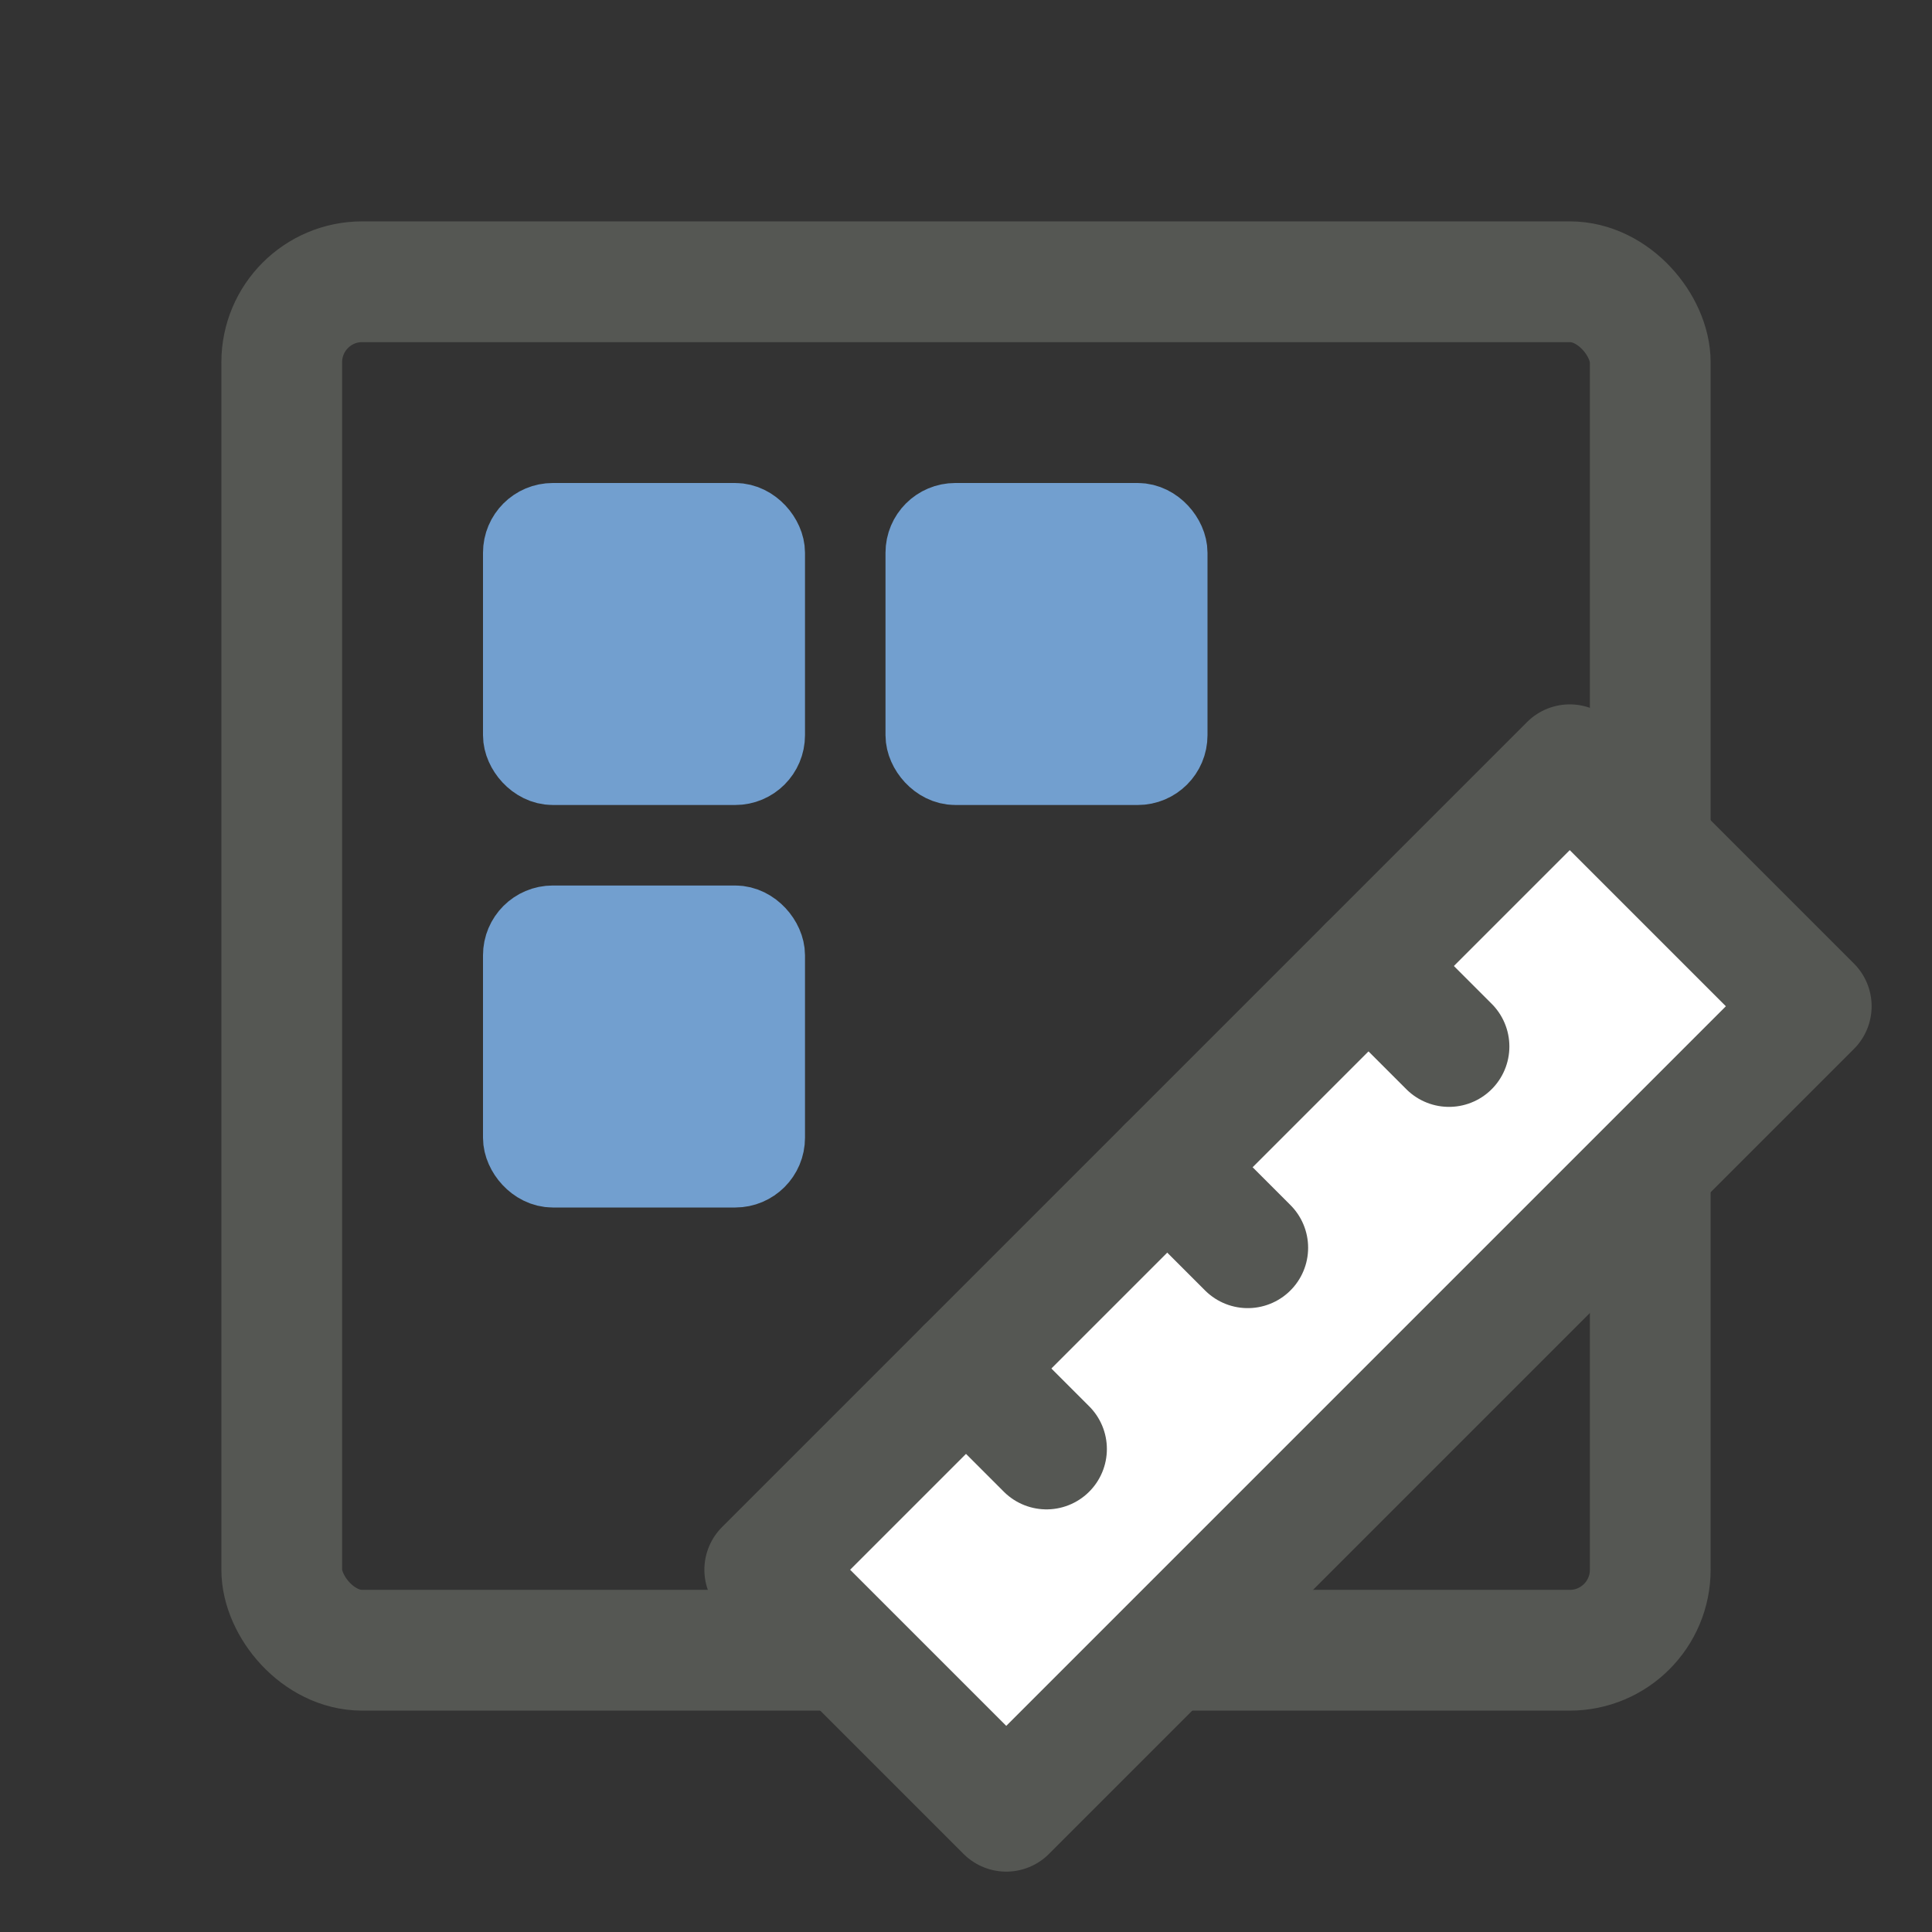 <?xml version="1.0" encoding="UTF-8" standalone="no"?>
<!-- Created with Inkscape (http://www.inkscape.org/) -->

<svg
   inkscape:export-ydpi="96"
   inkscape:export-xdpi="96"
   inkscape:export-filename="blueprint_24px_sharp.png"
   xml:space="preserve"
   sodipodi:docname="blueprint_24px.svg"
   inkscape:version="1.2 (dc2aedaf03, 2022-05-15)"
   id="svg5"
   version="1.1"
   viewBox="0 0 24 24"
   height="24"
   width="24"
   xmlns:inkscape="http://www.inkscape.org/namespaces/inkscape"
   xmlns:sodipodi="http://sodipodi.sourceforge.net/DTD/sodipodi-0.dtd"
   xmlns:xlink="http://www.w3.org/1999/xlink"
   xmlns="http://www.w3.org/2000/svg"
   xmlns:svg="http://www.w3.org/2000/svg"
   xmlns:rdf="http://www.w3.org/1999/02/22-rdf-syntax-ns#"
   xmlns:cc="http://creativecommons.org/ns#"
   xmlns:dc="http://purl.org/dc/elements/1.1/"><rect x="0" y="0" width="24" height="24" fill="#333333" stroke="none"/><title
     id="title2476">3D Forest Icon: Blueprint</title><sodipodi:namedview
     id="namedview7"
     pagecolor="#ffffff"
     bordercolor="#000000"
     borderopacity="0.25"
     inkscape:showpageshadow="2"
     inkscape:pageopacity="0.0"
     inkscape:pagecheckerboard="false"
     inkscape:deskcolor="#d1d1d1"
     inkscape:document-units="px"
     showgrid="true"
     inkscape:zoom="34.541667"
     inkscape:cx="11.015681"
     inkscape:cy="10.465621"
     inkscape:window-width="1681"
     inkscape:window-height="1032"
     inkscape:window-x="2100"
     inkscape:window-y="9"
     inkscape:window-maximized="0"
     inkscape:current-layer="layer3"><inkscape:grid
       type="xygrid"
       id="grid16"
       originx="0"
       originy="0"
       empspacing="2"
       spacingx="0.5"
       spacingy="0.5"
       dotted="false"
       color="#0099e5"
       opacity="0.102"
       empcolor="#0099e5"
       empopacity="0.302" /></sodipodi:namedview><defs
     id="defs2" /><g
     inkscape:groupmode="layer"
     id="layer3"
     inkscape:label="Vector"><rect
       style="display:inline;fill:none;fill-opacity:1;stroke:#555753;stroke-width:1.5;stroke-dasharray:none;stroke-dashoffset:1;stroke-opacity:1;paint-order:fill markers stroke"
       id="rect297"
       width="17"
       height="17"
       x="3.5"
       y="3.5"
       ry="1" /><g
       id="g5578"
       style="display:inline"><path
         style="fill:#ffffff;fill-opacity:1;stroke:#555753;stroke-width:1.5;stroke-linecap:round;stroke-linejoin:round;stroke-dashoffset:1;paint-order:fill markers stroke"
         d="m 12.5,22.5 10,-10 -3,-3 -10,10 3,3"
         id="path361" /><path
         style="fill:none;stroke:#555753;stroke-width:1.5;stroke-linecap:round;stroke-linejoin:round;stroke-dashoffset:1;paint-order:fill markers stroke"
         d="m 17,12 1,1"
         id="path981" /><use
         x="0"
         y="0"
         xlink:href="#path981"
         id="use983"
         transform="translate(-2.5,2.5)" /><use
         x="0"
         y="0"
         xlink:href="#path981"
         id="use1039"
         transform="translate(-5,5)" /></g><rect
       style="fill:#729fcf;fill-opacity:1;stroke:#729fcf;stroke-width:1;stroke-linecap:butt;stroke-linejoin:round;stroke-dasharray:none;stroke-dashoffset:1;stroke-opacity:1;paint-order:fill markers stroke"
       id="rect5652"
       width="3"
       height="3"
       x="6.5"
       y="6.5"
       ry="0.367" /><use
       x="0"
       y="0"
       xlink:href="#rect5652"
       id="use5662"
       transform="translate(5)" /><use
       x="0"
       y="0"
       xlink:href="#rect5652"
       id="use5664"
       transform="translate(0,5)" /></g></svg>
